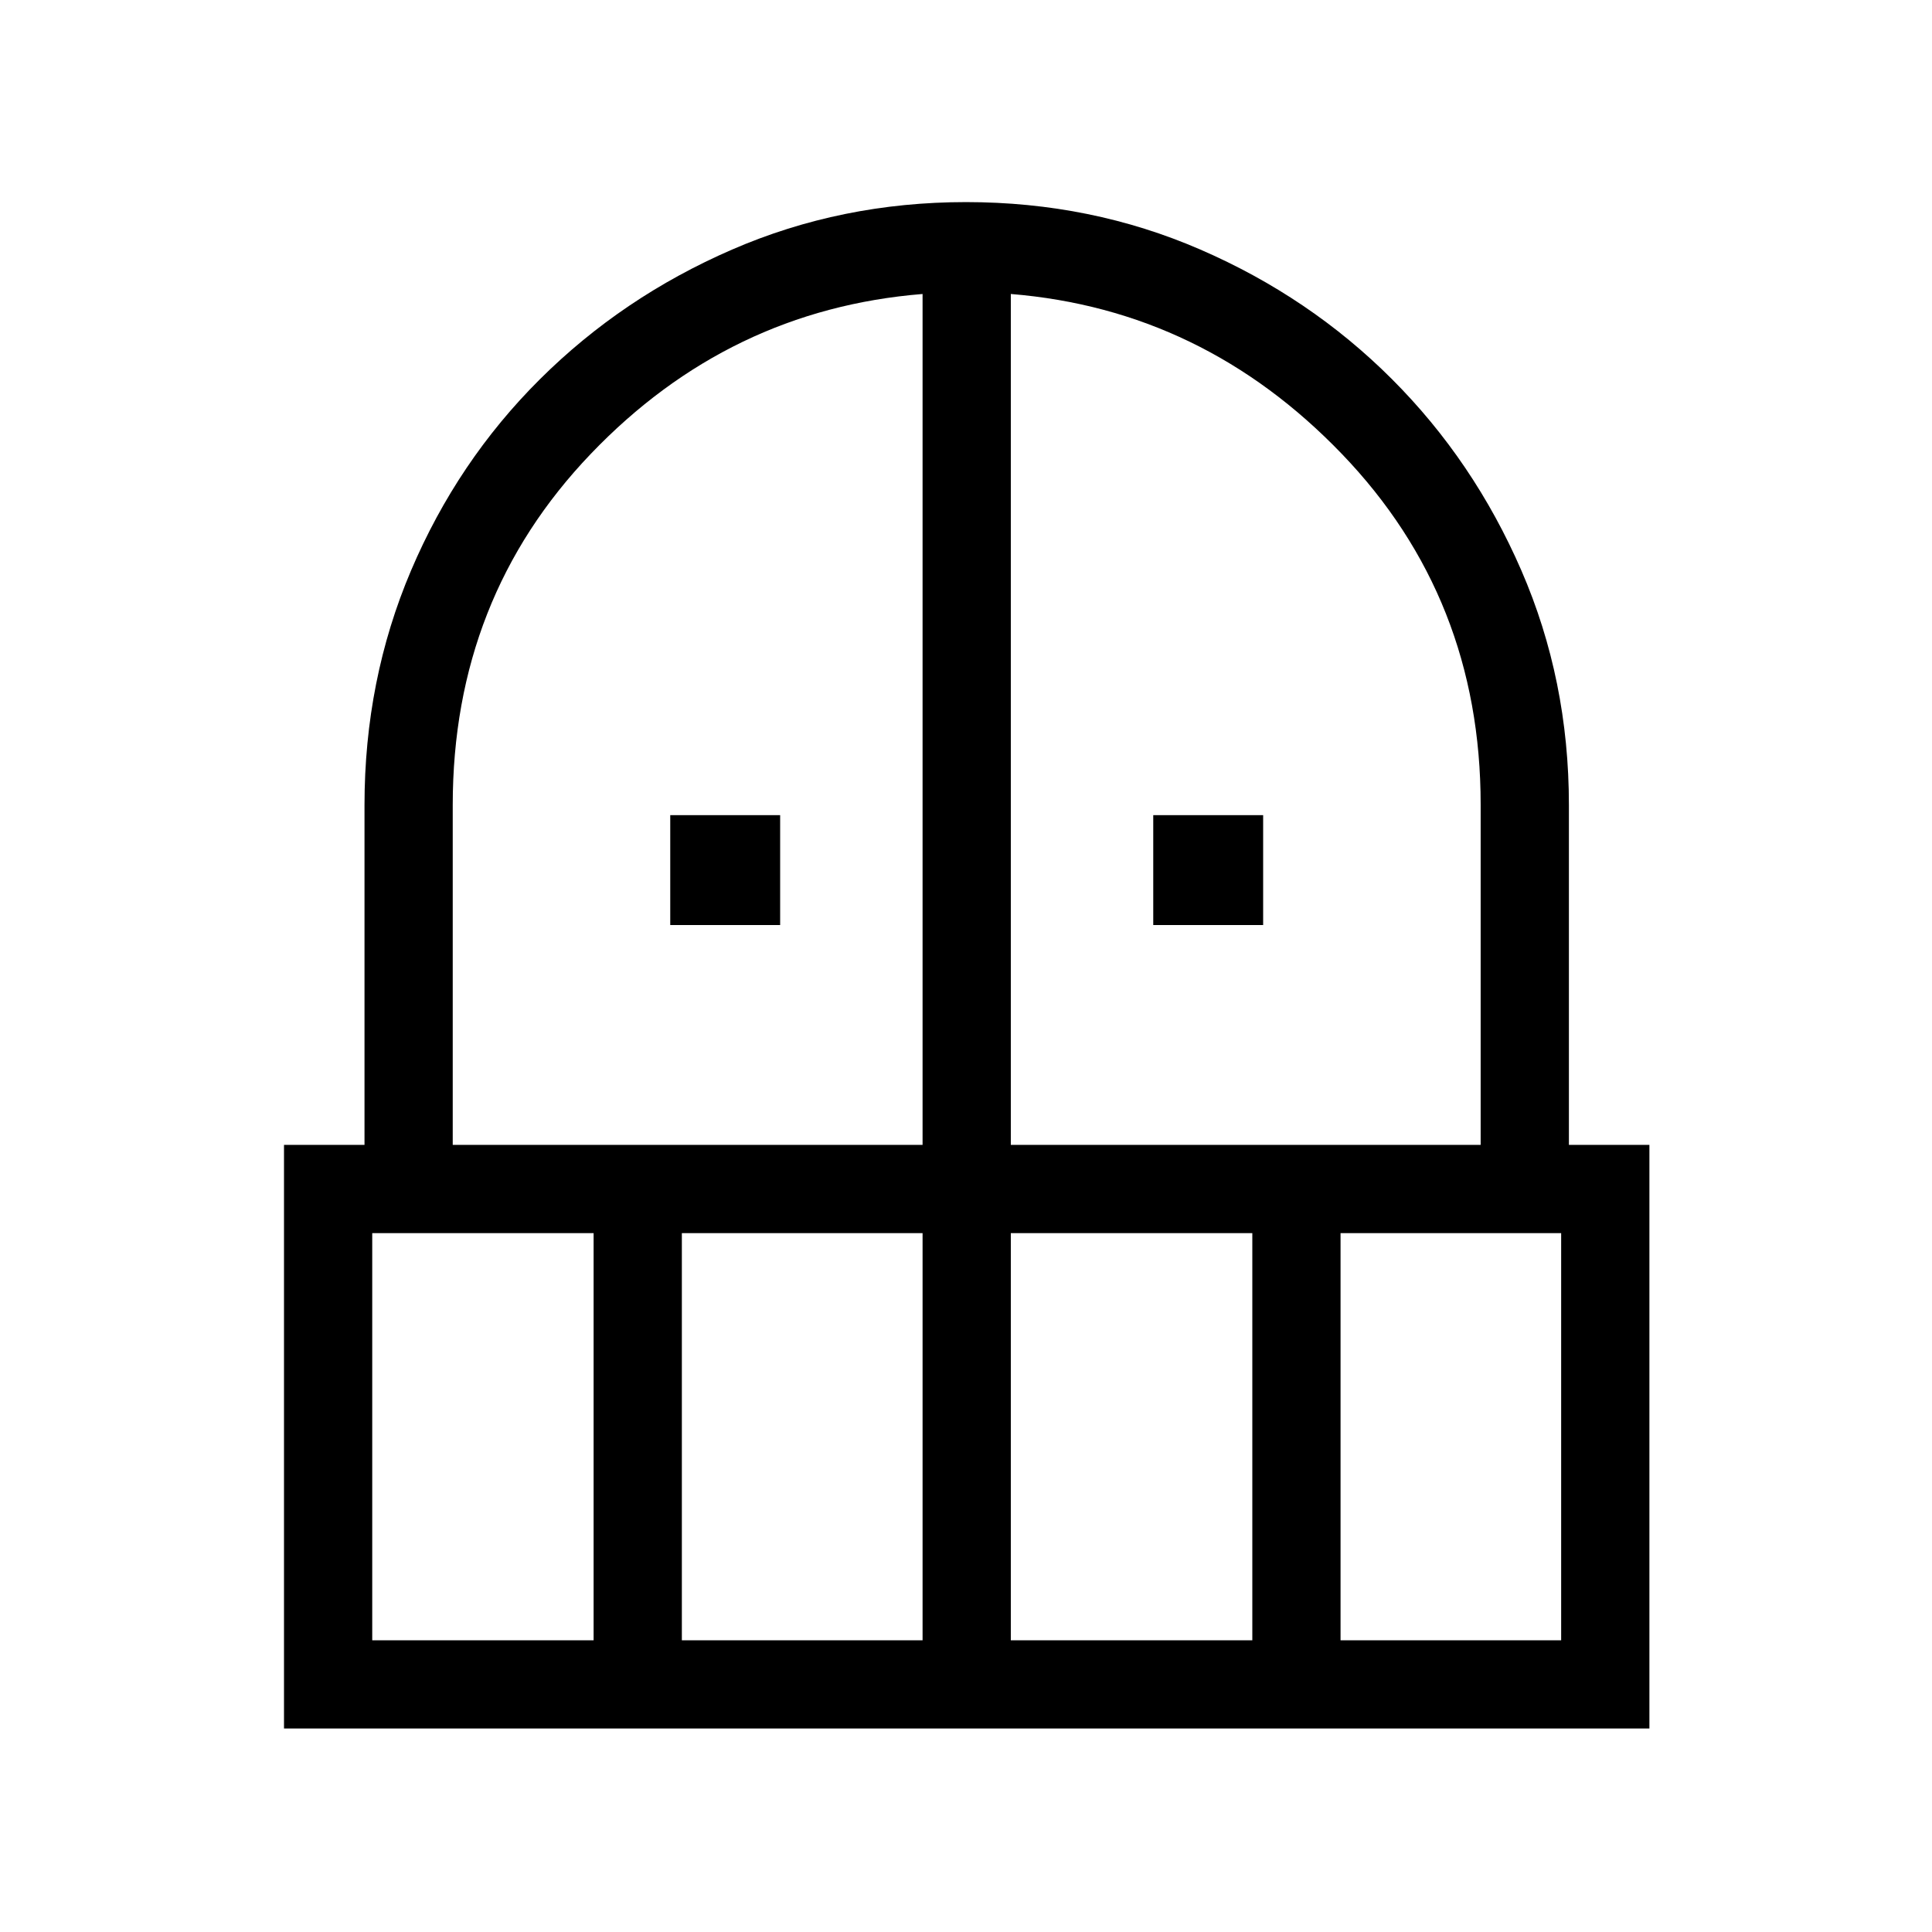 <svg xmlns="http://www.w3.org/2000/svg" height="48" viewBox="0 -960 960 960" width="48"><path d="M333.04-500.35v-54.61h54.61v54.61h-54.61Zm240 0v-54.61h54.61v54.61h-54.61ZM141.12-101.12v-289.99h40V-560q0-62.11 23.11-116.48 23.12-54.37 64.08-95.11 40.97-40.75 95.39-64.37 54.41-23.62 116.3-23.62 62.14 0 116.53 23.62 54.39 23.61 95.1 64.33 40.72 40.71 64.33 95.1 23.62 54.39 23.62 116.53v168.89h40v289.99H141.12Zm43.84-43.84h110v-202.31h-110v202.31Zm153.85 0h119.61v-202.31H338.81v202.31ZM224.96-391.11h233.46v-422.81q-96.27 7.77-164.86 79.45-68.6 71.68-68.6 174.47v168.89Zm277.31 0h233.46v-169.11q0-102.47-68.94-174.2-68.94-71.73-164.52-79.5v422.81Zm0 246.15h120v-202.31h-120v202.31Zm163.84 0h109.62v-202.31H666.11v202.31Z"/></svg>